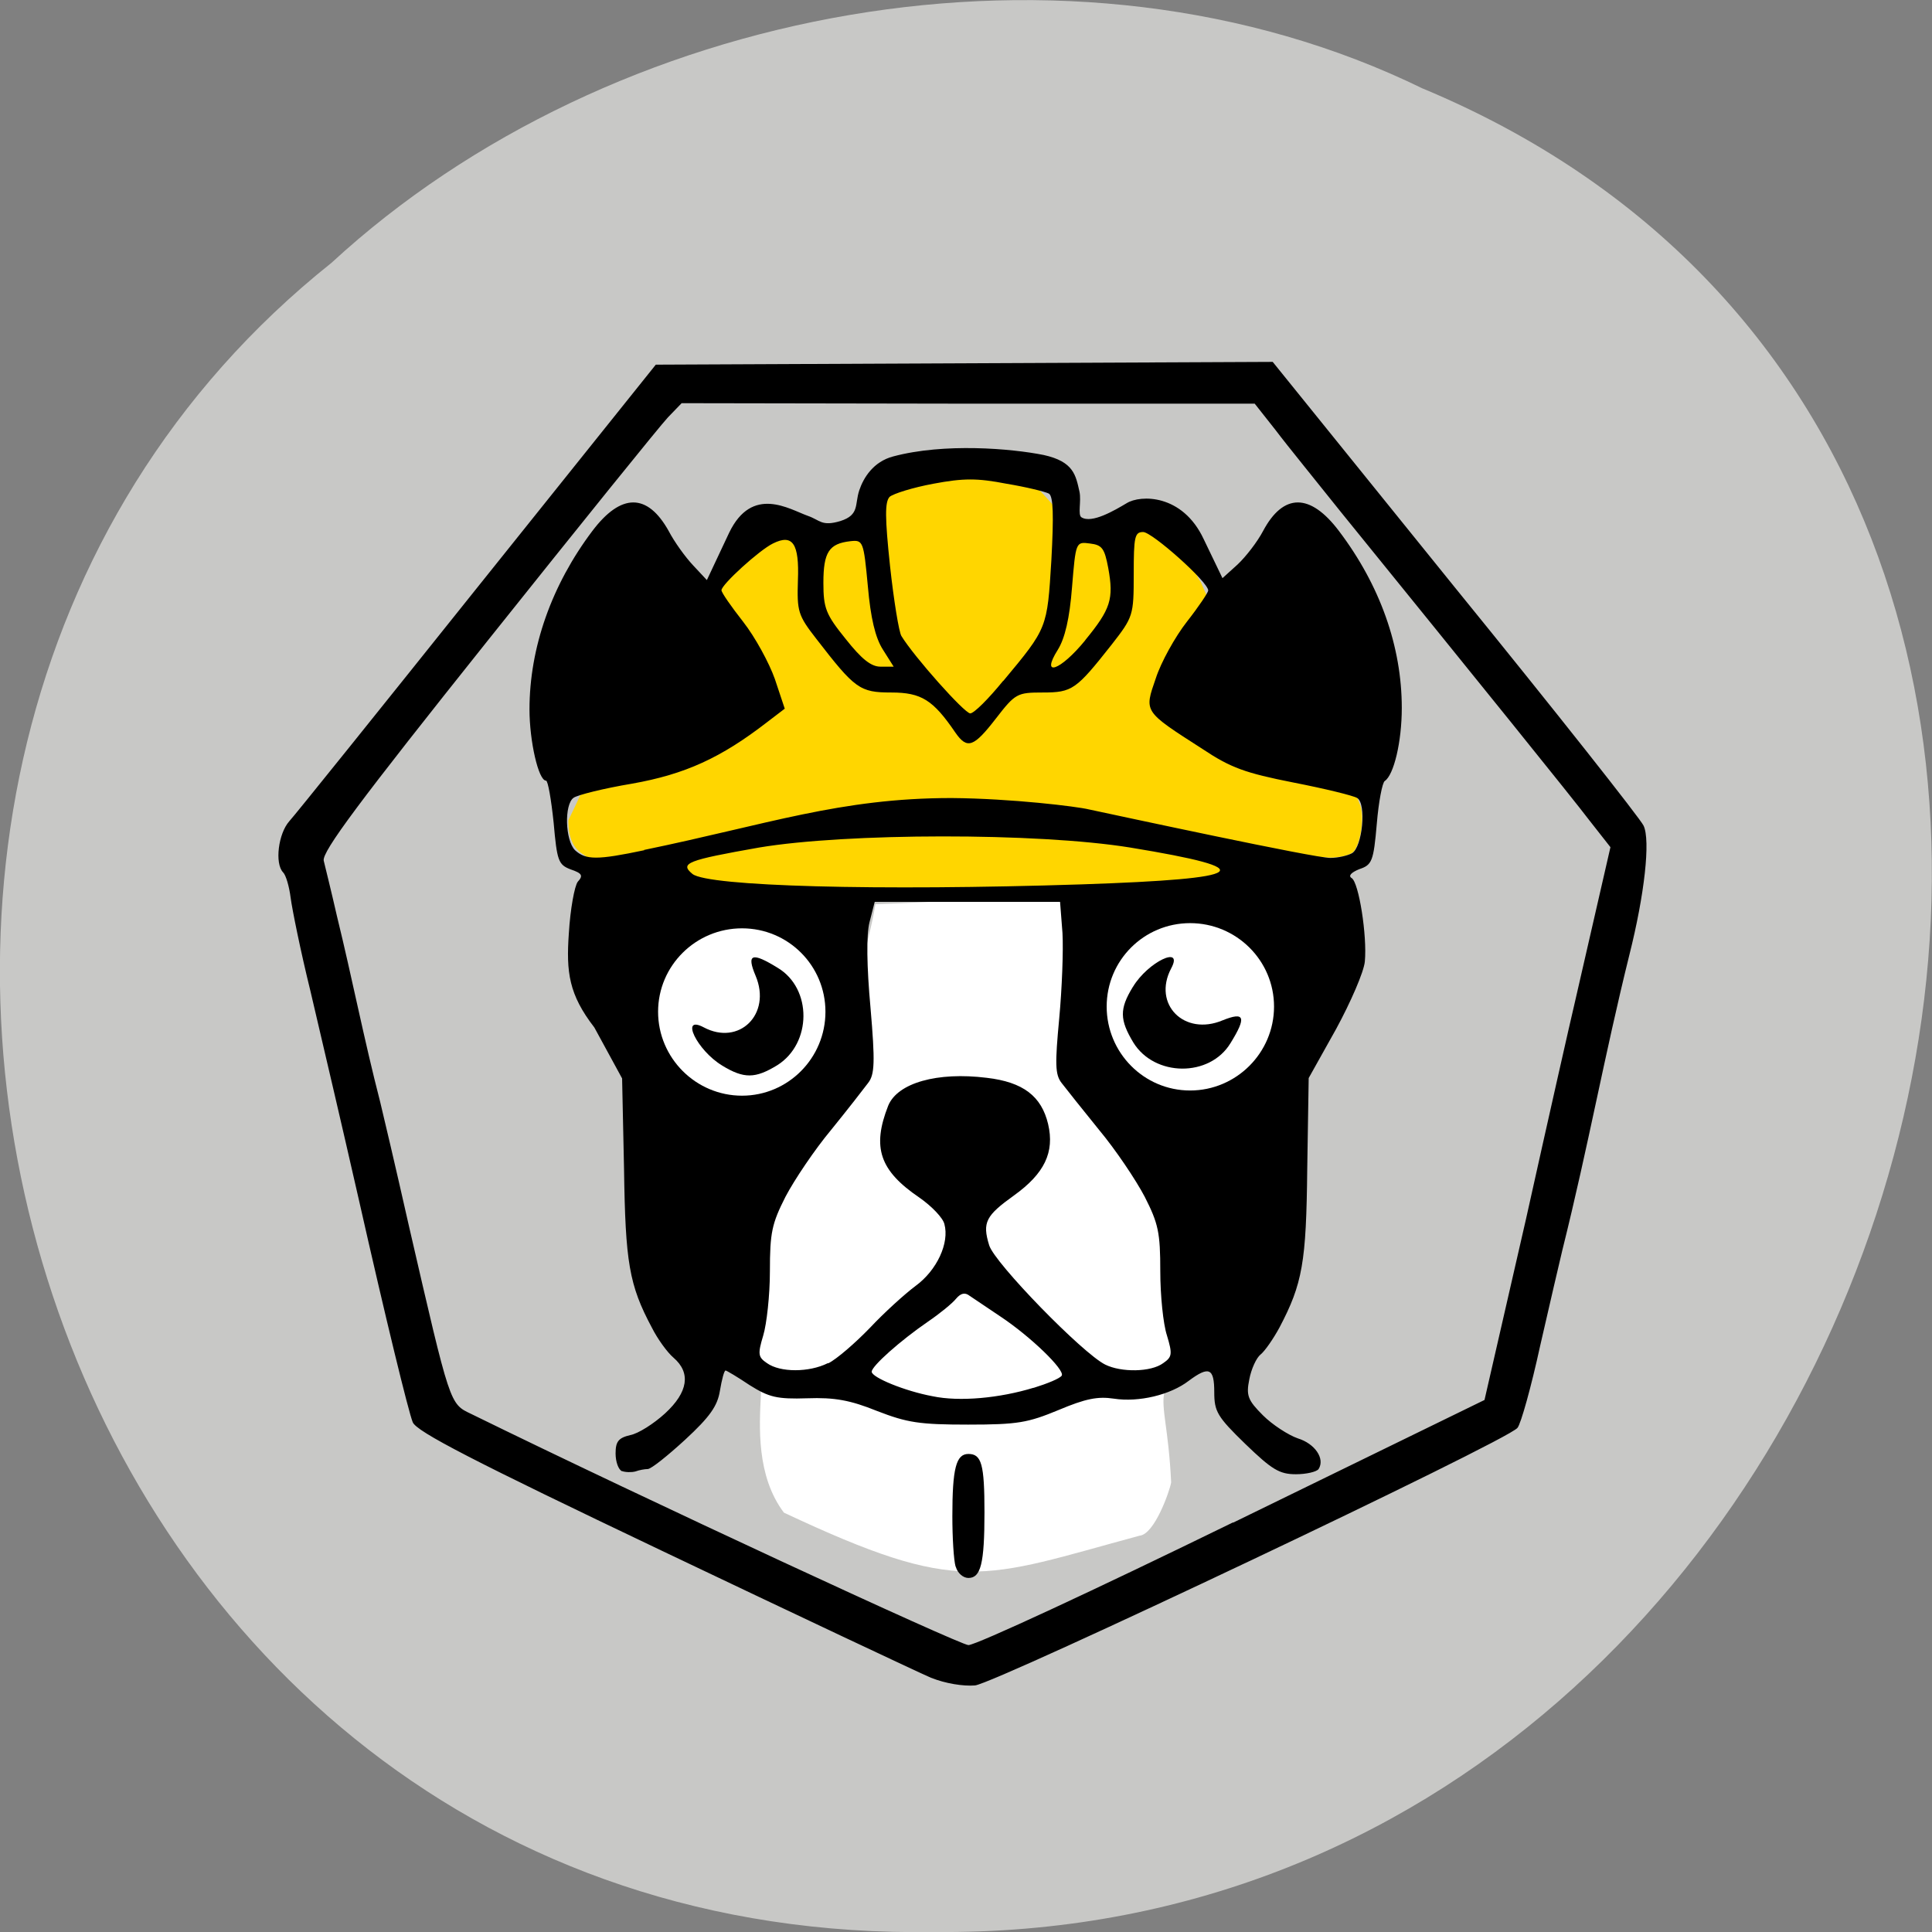 <svg xmlns="http://www.w3.org/2000/svg" viewBox="0 0 16 16"><rect x="0" y="0" width="16" height="16" fill="#808080" stroke="none"/><path d="m 11.785 0.734 c 7.555 3.152 4.184 15.344 -4.047 15.266 c -7.484 0.121 -10.324 -9.574 -4.992 -13.824 c 2.305 -2.125 6.125 -2.867 9.04 -1.441" fill="#c8c8c6"/><path d="m 4.84 7.082 c -0.09 -0.051 -0.133 -0.137 -0.133 -0.289 c 0.609 -1.242 0.184 -0.992 1.203 -1.945 c 0 -0.031 0.32 -0.301 0.426 -0.371 c 0.113 -0.078 0.648 -0.078 0.695 -0.039 c 1.289 -1.68 1.73 0.227 2.066 -0.027 c 0.027 -0.023 0.543 -0.082 0.594 -0.055 c 0.078 0.039 0.188 0.379 0.254 0.465 c 0.516 1.23 1.082 1.191 1.32 1.848 c 0.035 0.098 0.004 0.316 -0.055 0.383 c -0.031 0.035 -0.152 0.059 -0.242 0.047 c -0.133 -0.016 -0.695 0.406 -1.367 0.266 c -1.375 0.055 -1.57 -0.059 -2.273 0.07 c -0.27 0.035 -0.617 -0.09 -1.359 0.074 c -0.992 0.223 -1.039 -0.383 -1.129 -0.426" fill="#ffd600"/><path d="m 6.492 12.527 c -0.23 -0.305 -0.203 -0.719 -0.191 -0.969 c 0.02 -0.559 -0.367 -0.785 -0.254 -1.07 c 0.117 -1.23 0.969 -1.633 1.203 -3 c 2.305 -0.07 2.309 -0.504 2.277 2.207 c 0.316 0.535 0.527 0.879 0.594 1.156 c -0.672 0.809 -0.465 0.527 -0.422 1.426 c -0.012 0.07 -0.137 0.43 -0.262 0.441 c -1.313 0.355 -1.473 0.5 -2.945 -0.191" fill="#fff"/><path d="m 7.711 13.895 c -0.109 -0.047 -1.113 -0.52 -2.227 -1.051 c -1.566 -0.746 -2.035 -0.988 -2.066 -1.066 c -0.035 -0.086 -0.219 -0.836 -0.449 -1.855 c -0.164 -0.719 -0.262 -1.133 -0.398 -1.715 c -0.082 -0.332 -0.152 -0.68 -0.164 -0.773 c -0.012 -0.094 -0.039 -0.188 -0.063 -0.211 c -0.07 -0.074 -0.039 -0.32 0.051 -0.422 c 0.047 -0.051 0.75 -0.926 1.559 -1.938 l 1.477 -1.844 l 5.109 -0.023 l 1.508 1.867 c 0.832 1.023 1.535 1.914 1.563 1.973 c 0.059 0.121 0.008 0.574 -0.117 1.07 c -0.211 0.852 -0.336 1.566 -0.555 2.445 c -0.023 0.094 -0.105 0.449 -0.184 0.793 c -0.074 0.34 -0.16 0.648 -0.188 0.68 c -0.086 0.109 -4.316 2.113 -4.492 2.133 c -0.098 0.008 -0.246 -0.016 -0.363 -0.063 m 2.5 -1.285 l 2.082 -1.016 l 0.344 -1.5 c 0.184 -0.828 0.367 -1.637 0.406 -1.801 c 0.102 -0.445 0.191 -0.832 0.293 -1.277 l -0.172 -0.219 c -0.148 -0.195 -0.918 -1.148 -2.059 -2.555 c -0.199 -0.25 -0.445 -0.551 -0.539 -0.676 l -0.176 -0.223 h -2.375 l -2.371 -0.004 l -0.113 0.117 c -0.063 0.066 -0.734 0.898 -1.492 1.848 c -1.063 1.332 -1.375 1.75 -1.359 1.824 c 0.012 0.051 0.063 0.254 0.109 0.457 c 0.129 0.527 0.223 1.016 0.359 1.543 c 0.02 0.082 0.129 0.543 0.238 1.027 c 0.344 1.492 0.336 1.469 0.516 1.555 c 1.441 0.707 4.04 1.91 4.117 1.914 c 0.063 0 1.047 -0.457 2.191 -1.016 m -2.297 0.367 c -0.016 -0.055 -0.027 -0.242 -0.027 -0.418 c 0 -0.398 0.031 -0.516 0.133 -0.516 c 0.109 0 0.133 0.086 0.133 0.484 c 0 0.426 -0.031 0.543 -0.133 0.543 c -0.043 0 -0.09 -0.039 -0.105 -0.094 m -2.762 -0.789 c -0.031 -0.012 -0.055 -0.078 -0.055 -0.148 c 0 -0.098 0.023 -0.129 0.121 -0.152 c 0.066 -0.012 0.195 -0.094 0.289 -0.18 c 0.191 -0.176 0.215 -0.336 0.07 -0.461 c -0.051 -0.043 -0.133 -0.156 -0.18 -0.25 c -0.188 -0.352 -0.219 -0.539 -0.23 -1.313 l -0.016 -0.75 l -0.23 -0.422 c -0.211 -0.273 -0.234 -0.457 -0.211 -0.781 c 0.012 -0.199 0.047 -0.391 0.074 -0.426 c 0.047 -0.051 0.035 -0.07 -0.059 -0.102 c -0.102 -0.039 -0.113 -0.07 -0.141 -0.387 c -0.02 -0.191 -0.047 -0.348 -0.063 -0.348 c -0.063 0 -0.137 -0.328 -0.137 -0.59 c 0 -0.512 0.184 -1.031 0.52 -1.477 c 0.238 -0.316 0.457 -0.316 0.633 0 c 0.047 0.09 0.137 0.215 0.203 0.285 l 0.113 0.121 l 0.184 -0.391 c 0.191 -0.398 0.5 -0.195 0.652 -0.141 c 0.102 0.035 0.113 0.09 0.27 0.043 c 0.16 -0.051 0.117 -0.137 0.156 -0.254 c 0.035 -0.105 0.117 -0.238 0.281 -0.281 c 0.422 -0.113 0.977 -0.066 1.246 -0.012 c 0.25 0.055 0.266 0.168 0.297 0.305 c 0.016 0.078 -0.016 0.191 0.016 0.211 c 0.086 0.055 0.277 -0.059 0.375 -0.117 c 0.113 -0.07 0.461 -0.078 0.637 0.297 l 0.156 0.324 l 0.125 -0.113 c 0.07 -0.066 0.164 -0.188 0.211 -0.277 c 0.168 -0.316 0.391 -0.316 0.629 0 c 0.34 0.449 0.52 0.957 0.52 1.465 c 0 0.281 -0.066 0.555 -0.141 0.605 c -0.02 0.012 -0.051 0.172 -0.066 0.355 c -0.027 0.309 -0.039 0.34 -0.145 0.375 c -0.066 0.027 -0.094 0.055 -0.063 0.074 c 0.059 0.035 0.129 0.477 0.109 0.691 c -0.008 0.086 -0.117 0.336 -0.238 0.559 l -0.227 0.406 l -0.012 0.75 c -0.008 0.777 -0.039 0.953 -0.23 1.316 c -0.051 0.094 -0.121 0.195 -0.156 0.223 c -0.035 0.027 -0.078 0.121 -0.094 0.207 c -0.027 0.133 -0.012 0.172 0.113 0.297 c 0.078 0.078 0.211 0.164 0.289 0.191 c 0.141 0.043 0.227 0.168 0.172 0.254 c -0.016 0.023 -0.102 0.043 -0.188 0.043 c -0.137 0 -0.199 -0.039 -0.418 -0.25 c -0.234 -0.227 -0.258 -0.27 -0.258 -0.43 c 0 -0.199 -0.043 -0.219 -0.211 -0.094 c -0.152 0.117 -0.414 0.18 -0.621 0.148 c -0.133 -0.02 -0.234 0 -0.457 0.094 c -0.254 0.105 -0.336 0.121 -0.75 0.121 c -0.402 0 -0.504 -0.016 -0.754 -0.113 c -0.223 -0.09 -0.352 -0.113 -0.578 -0.105 c -0.25 0.008 -0.316 -0.008 -0.477 -0.109 c -0.098 -0.066 -0.191 -0.121 -0.199 -0.121 c -0.012 0 -0.031 0.074 -0.047 0.168 c -0.02 0.125 -0.082 0.215 -0.289 0.406 c -0.145 0.133 -0.281 0.242 -0.309 0.242 c -0.023 0 -0.07 0.008 -0.102 0.02 c -0.031 0.008 -0.082 0.008 -0.113 -0.004 m 3.41 -0.688 c 0.113 -0.035 0.219 -0.078 0.234 -0.102 c 0.027 -0.047 -0.258 -0.324 -0.512 -0.492 c -0.105 -0.07 -0.219 -0.148 -0.25 -0.168 c -0.039 -0.031 -0.074 -0.023 -0.113 0.023 c -0.031 0.039 -0.137 0.125 -0.234 0.191 c -0.227 0.156 -0.465 0.367 -0.465 0.414 c 0 0.047 0.273 0.16 0.504 0.203 c 0.223 0.047 0.555 0.016 0.836 -0.07 m -1.699 -0.203 c 0.07 -0.035 0.223 -0.168 0.344 -0.293 c 0.117 -0.125 0.289 -0.281 0.379 -0.348 c 0.176 -0.129 0.281 -0.355 0.238 -0.512 c -0.012 -0.051 -0.105 -0.148 -0.207 -0.219 c -0.328 -0.223 -0.395 -0.414 -0.258 -0.762 c 0.078 -0.188 0.406 -0.281 0.816 -0.23 c 0.301 0.035 0.453 0.152 0.508 0.383 c 0.055 0.234 -0.031 0.41 -0.281 0.59 c -0.234 0.168 -0.266 0.223 -0.207 0.414 c 0.043 0.145 0.773 0.895 0.961 0.988 c 0.133 0.066 0.379 0.063 0.48 -0.012 c 0.074 -0.051 0.078 -0.074 0.031 -0.23 c -0.031 -0.094 -0.055 -0.332 -0.055 -0.531 c 0 -0.32 -0.016 -0.395 -0.129 -0.617 c -0.074 -0.141 -0.242 -0.391 -0.379 -0.555 c -0.133 -0.164 -0.273 -0.34 -0.309 -0.387 c -0.055 -0.07 -0.055 -0.16 -0.02 -0.535 c 0.023 -0.246 0.035 -0.566 0.027 -0.707 l -0.02 -0.258 h -1.535 l -0.043 0.168 c -0.027 0.105 -0.023 0.367 0.008 0.707 c 0.039 0.453 0.035 0.555 -0.02 0.625 c -0.035 0.047 -0.172 0.223 -0.305 0.387 c -0.137 0.164 -0.305 0.414 -0.379 0.555 c -0.113 0.223 -0.129 0.297 -0.129 0.617 c 0 0.199 -0.027 0.438 -0.055 0.531 c -0.047 0.156 -0.043 0.18 0.031 0.23 c 0.109 0.078 0.348 0.078 0.504 0 m 2.102 -3.965 c 1.395 -0.047 1.5 -0.125 0.402 -0.305 c -0.773 -0.125 -2.355 -0.121 -3.074 0 c -0.594 0.105 -0.66 0.129 -0.551 0.219 c 0.129 0.102 1.523 0.141 3.223 0.086 m -3.625 -0.285 c 1.023 -0.211 1.625 -0.43 2.547 -0.43 c 0.5 0.004 1.039 0.07 1.137 0.094 c 0.277 0.059 1.867 0.402 2 0.402 c 0.066 0 0.145 -0.02 0.18 -0.039 c 0.086 -0.051 0.121 -0.41 0.043 -0.457 c -0.031 -0.02 -0.27 -0.078 -0.531 -0.129 c -0.395 -0.078 -0.516 -0.121 -0.75 -0.277 c -0.492 -0.316 -0.484 -0.305 -0.387 -0.586 c 0.043 -0.133 0.16 -0.344 0.258 -0.469 c 0.098 -0.125 0.176 -0.242 0.176 -0.258 c 0 -0.07 -0.465 -0.484 -0.539 -0.484 c -0.07 0 -0.078 0.039 -0.078 0.348 c 0 0.344 -0.004 0.355 -0.184 0.586 c -0.293 0.371 -0.324 0.395 -0.57 0.395 c -0.211 0 -0.227 0.008 -0.387 0.215 c -0.184 0.238 -0.238 0.258 -0.336 0.117 c -0.184 -0.27 -0.281 -0.332 -0.531 -0.332 c -0.262 0 -0.301 -0.031 -0.621 -0.445 c -0.152 -0.195 -0.16 -0.227 -0.152 -0.484 c 0.012 -0.305 -0.043 -0.387 -0.207 -0.305 c -0.113 0.055 -0.426 0.34 -0.426 0.387 c 0 0.02 0.082 0.137 0.18 0.262 c 0.098 0.125 0.215 0.34 0.262 0.473 l 0.082 0.246 l -0.148 0.113 c -0.379 0.293 -0.676 0.43 -1.117 0.508 c -0.234 0.039 -0.453 0.094 -0.484 0.117 c -0.078 0.055 -0.07 0.352 0.012 0.434 c 0.09 0.082 0.184 0.082 0.574 0 m 2.973 -1.402 c 0.367 -0.441 0.363 -0.434 0.398 -1 c 0.02 -0.371 0.016 -0.527 -0.02 -0.551 c -0.031 -0.016 -0.188 -0.055 -0.352 -0.082 c -0.242 -0.047 -0.355 -0.047 -0.605 0 c -0.168 0.031 -0.332 0.082 -0.363 0.109 c -0.039 0.043 -0.039 0.168 0.004 0.574 c 0.031 0.285 0.074 0.547 0.094 0.578 c 0.105 0.172 0.523 0.641 0.57 0.641 c 0.031 0 0.152 -0.121 0.273 -0.27 m -0.996 -0.258 c -0.063 -0.098 -0.102 -0.262 -0.125 -0.527 c -0.035 -0.371 -0.039 -0.383 -0.145 -0.371 c -0.176 0.02 -0.223 0.09 -0.223 0.344 c 0 0.211 0.02 0.262 0.184 0.465 c 0.133 0.168 0.211 0.23 0.289 0.23 h 0.109 m 1.586 -0.219 c 0.211 -0.258 0.238 -0.34 0.191 -0.598 c -0.031 -0.164 -0.051 -0.191 -0.152 -0.203 c -0.117 -0.016 -0.117 -0.012 -0.148 0.363 c -0.02 0.258 -0.059 0.422 -0.117 0.516 c -0.148 0.234 0.02 0.176 0.227 -0.078"/><g fill="#fff"><path d="m 10.551 8.336 c 0 0.383 -0.313 0.695 -0.695 0.695 c -0.383 0 -0.691 -0.313 -0.691 -0.695 c 0 -0.383 0.309 -0.691 0.691 -0.691 c 0.383 0 0.695 0.309 0.695 0.691"/><path d="m 6.836 8.379 c 0 0.383 -0.309 0.695 -0.691 0.695 c -0.383 0 -0.695 -0.313 -0.695 -0.695 c 0 -0.383 0.313 -0.691 0.695 -0.691 c 0.383 0 0.691 0.309 0.691 0.691"/></g><path d="m 5.98 8.824 c -0.207 -0.125 -0.352 -0.422 -0.152 -0.316 c 0.293 0.156 0.563 -0.109 0.43 -0.426 c -0.078 -0.184 -0.031 -0.199 0.184 -0.066 c 0.285 0.172 0.281 0.625 -0.004 0.805 c -0.184 0.113 -0.277 0.113 -0.457 0.004"/><path d="m 9.383 8.172 c 0.125 -0.207 0.422 -0.348 0.316 -0.152 c -0.156 0.297 0.109 0.563 0.426 0.43 c 0.184 -0.074 0.199 -0.027 0.066 0.188 c -0.172 0.285 -0.629 0.281 -0.805 -0.004 c -0.113 -0.188 -0.117 -0.277 -0.004 -0.461"/></svg>